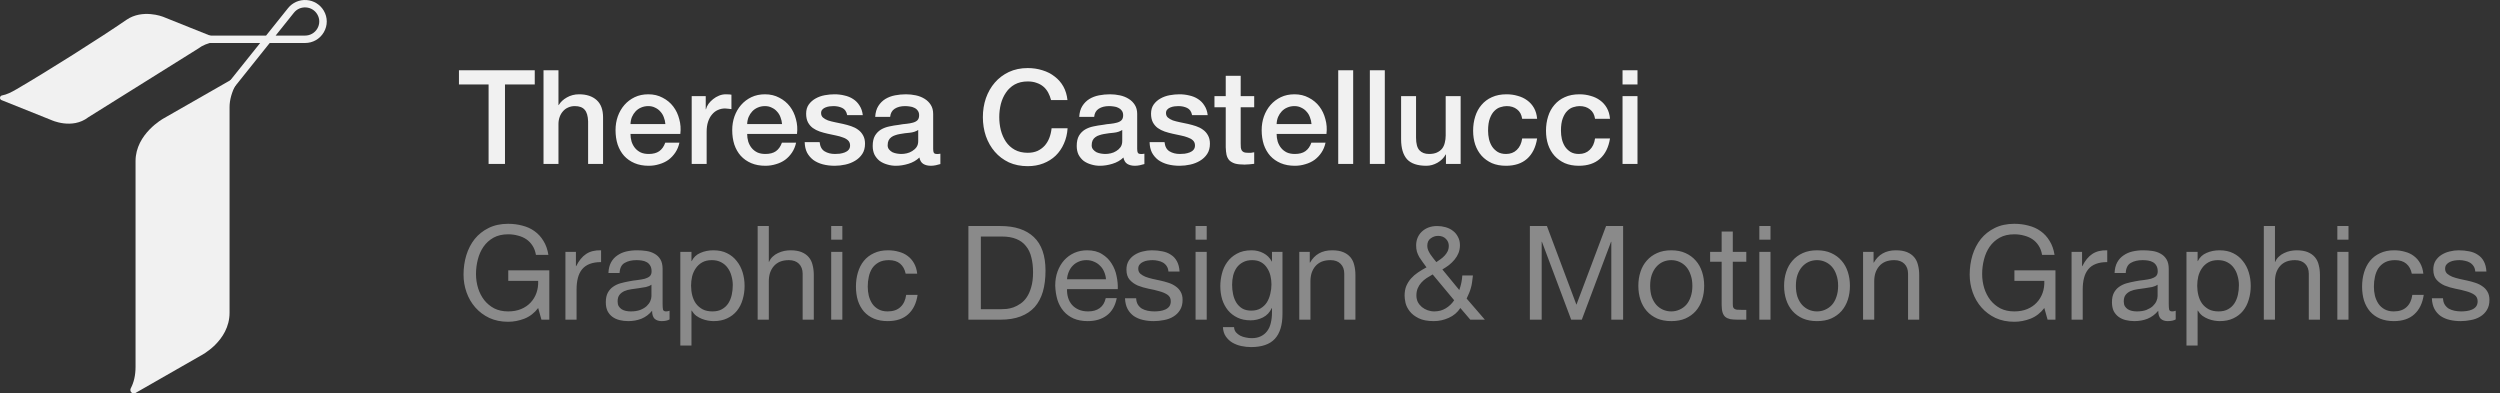 <svg width="305" height="48" viewBox="0 0 305 48" fill="none" xmlns="http://www.w3.org/2000/svg">
<rect x="0" y="0" width="305" height="48" fill="#333333" stroke="none"/>
<path d="M15.955 47.37C15.756 47.75 16.164 48.155 16.537 47.94V47.938L24.471 43.398C24.471 43.398 28.006 41.644 28.006 38.15V13.057C28.006 12.195 28.286 11.199 28.775 10.309C28.982 9.933 28.57 9.523 28.195 9.738L28.006 9.845V9.843L19.948 14.452C19.948 14.452 16.537 16.322 16.537 19.648V44.741C16.537 45.813 16.328 46.66 15.955 47.369V47.37Z" fill="#F1F1F1"/>
<path d="M0.257 11.64C-0.046 11.695 -0.097 12.1 0.189 12.214H0.19L6.247 14.641C6.247 14.641 8.793 15.84 10.775 14.306L24.2 5.914C24.689 5.535 25.377 5.255 26.096 5.136C26.401 5.086 26.453 4.677 26.166 4.562L26.021 4.505H26.023L19.873 2.039C19.873 2.039 17.393 1.066 15.428 2.418C12.169 4.662 5.729 8.722 2.041 10.872C1.376 11.26 0.823 11.536 0.257 11.64Z" fill="#F1F1F1"/>
<path d="M21.924 18.974L21.21 18.412L31.74 5.245H22.98V4.341H32.462L35.139 0.994C35.683 0.313 36.53 -0.056 37.405 0.007C38.279 0.069 39.063 0.555 39.503 1.307C39.984 2.129 39.985 3.109 39.507 3.932C39.029 4.755 38.171 5.246 37.214 5.246H32.903L21.924 18.975V18.974ZM33.627 4.341H37.214C37.841 4.341 38.403 4.019 38.717 3.481C39.03 2.941 39.03 2.299 38.714 1.76C38.422 1.261 37.921 0.95 37.339 0.908C36.759 0.867 36.217 1.102 35.855 1.555L33.627 4.341Z" fill="#F1F1F1"/>
<path d="M55.992 8.576H65.24V10.304H61.608V20H59.608V10.304H55.992V8.576ZM66.309 8.576H68.133V12.816H68.165C68.389 12.443 68.719 12.133 69.157 11.888C69.605 11.632 70.101 11.504 70.645 11.504C71.551 11.504 72.266 11.739 72.789 12.208C73.311 12.677 73.573 13.381 73.573 14.32V20H71.749V14.8C71.727 14.149 71.589 13.68 71.333 13.392C71.077 13.093 70.677 12.944 70.133 12.944C69.823 12.944 69.546 13.003 69.301 13.12C69.055 13.227 68.847 13.381 68.677 13.584C68.506 13.776 68.373 14.005 68.277 14.272C68.181 14.539 68.133 14.821 68.133 15.12V20H66.309V8.576ZM81.176 15.136C81.155 14.848 81.091 14.571 80.984 14.304C80.888 14.037 80.749 13.808 80.568 13.616C80.397 13.413 80.184 13.253 79.928 13.136C79.683 13.008 79.406 12.944 79.096 12.944C78.776 12.944 78.483 13.003 78.216 13.12C77.96 13.227 77.736 13.381 77.544 13.584C77.363 13.776 77.213 14.005 77.096 14.272C76.99 14.539 76.931 14.827 76.92 15.136H81.176ZM76.92 16.336C76.92 16.656 76.963 16.965 77.048 17.264C77.144 17.563 77.283 17.824 77.464 18.048C77.645 18.272 77.875 18.453 78.152 18.592C78.43 18.72 78.76 18.784 79.144 18.784C79.677 18.784 80.104 18.672 80.424 18.448C80.755 18.213 81 17.867 81.16 17.408H82.888C82.792 17.856 82.627 18.256 82.392 18.608C82.157 18.96 81.875 19.259 81.544 19.504C81.213 19.739 80.84 19.915 80.424 20.032C80.019 20.16 79.592 20.224 79.144 20.224C78.493 20.224 77.918 20.117 77.416 19.904C76.915 19.691 76.488 19.392 76.136 19.008C75.795 18.624 75.534 18.165 75.352 17.632C75.181 17.099 75.096 16.512 75.096 15.872C75.096 15.285 75.187 14.731 75.368 14.208C75.56 13.675 75.827 13.211 76.168 12.816C76.52 12.411 76.942 12.091 77.432 11.856C77.923 11.621 78.478 11.504 79.096 11.504C79.747 11.504 80.328 11.643 80.84 11.92C81.363 12.187 81.795 12.544 82.136 12.992C82.478 13.44 82.723 13.957 82.872 14.544C83.032 15.12 83.075 15.717 83 16.336H76.92ZM84.387 11.728H86.099V13.328H86.131C86.184 13.104 86.285 12.885 86.435 12.672C86.595 12.459 86.781 12.267 86.995 12.096C87.219 11.915 87.464 11.771 87.731 11.664C87.997 11.557 88.269 11.504 88.547 11.504C88.76 11.504 88.904 11.509 88.979 11.52C89.064 11.531 89.149 11.541 89.235 11.552V13.312C89.107 13.291 88.973 13.275 88.835 13.264C88.707 13.243 88.579 13.232 88.451 13.232C88.141 13.232 87.848 13.296 87.571 13.424C87.304 13.541 87.069 13.723 86.867 13.968C86.664 14.203 86.504 14.496 86.387 14.848C86.269 15.2 86.211 15.605 86.211 16.064V20H84.387V11.728ZM95.41 15.136C95.389 14.848 95.325 14.571 95.219 14.304C95.123 14.037 94.984 13.808 94.802 13.616C94.632 13.413 94.418 13.253 94.162 13.136C93.917 13.008 93.64 12.944 93.331 12.944C93.01 12.944 92.717 13.003 92.451 13.12C92.195 13.227 91.971 13.381 91.778 13.584C91.597 13.776 91.448 14.005 91.331 14.272C91.224 14.539 91.165 14.827 91.154 15.136H95.41ZM91.154 16.336C91.154 16.656 91.197 16.965 91.282 17.264C91.379 17.563 91.517 17.824 91.698 18.048C91.88 18.272 92.109 18.453 92.386 18.592C92.664 18.72 92.995 18.784 93.379 18.784C93.912 18.784 94.338 18.672 94.659 18.448C94.989 18.213 95.234 17.867 95.394 17.408H97.123C97.026 17.856 96.861 18.256 96.626 18.608C96.392 18.96 96.109 19.259 95.778 19.504C95.448 19.739 95.075 19.915 94.659 20.032C94.253 20.16 93.826 20.224 93.379 20.224C92.728 20.224 92.152 20.117 91.65 19.904C91.149 19.691 90.722 19.392 90.371 19.008C90.029 18.624 89.768 18.165 89.587 17.632C89.416 17.099 89.331 16.512 89.331 15.872C89.331 15.285 89.421 14.731 89.603 14.208C89.794 13.675 90.061 13.211 90.403 12.816C90.754 12.411 91.176 12.091 91.666 11.856C92.157 11.621 92.712 11.504 93.331 11.504C93.981 11.504 94.562 11.643 95.075 11.92C95.597 12.187 96.029 12.544 96.371 12.992C96.712 13.44 96.957 13.957 97.106 14.544C97.266 15.12 97.309 15.717 97.234 16.336H91.154ZM99.997 17.344C100.05 17.877 100.253 18.251 100.605 18.464C100.957 18.677 101.378 18.784 101.869 18.784C102.04 18.784 102.232 18.773 102.445 18.752C102.669 18.72 102.877 18.667 103.069 18.592C103.261 18.517 103.416 18.411 103.533 18.272C103.661 18.123 103.72 17.931 103.709 17.696C103.698 17.461 103.613 17.269 103.453 17.12C103.293 16.971 103.085 16.853 102.829 16.768C102.584 16.672 102.301 16.592 101.981 16.528C101.661 16.464 101.336 16.395 101.005 16.32C100.664 16.245 100.333 16.155 100.013 16.048C99.704 15.941 99.421 15.797 99.165 15.616C98.92 15.435 98.722 15.205 98.573 14.928C98.424 14.64 98.349 14.288 98.349 13.872C98.349 13.424 98.456 13.051 98.669 12.752C98.893 12.443 99.171 12.197 99.501 12.016C99.843 11.824 100.216 11.691 100.621 11.616C101.037 11.541 101.432 11.504 101.805 11.504C102.232 11.504 102.637 11.552 103.021 11.648C103.416 11.733 103.768 11.877 104.077 12.08C104.397 12.283 104.658 12.549 104.861 12.88C105.074 13.2 105.208 13.589 105.261 14.048H103.357C103.272 13.611 103.069 13.317 102.749 13.168C102.44 13.019 102.082 12.944 101.677 12.944C101.549 12.944 101.394 12.955 101.213 12.976C101.042 12.997 100.877 13.04 100.717 13.104C100.568 13.157 100.44 13.243 100.333 13.36C100.226 13.467 100.173 13.611 100.173 13.792C100.173 14.016 100.248 14.197 100.397 14.336C100.557 14.475 100.76 14.592 101.005 14.688C101.261 14.773 101.549 14.848 101.869 14.912C102.189 14.976 102.52 15.045 102.861 15.12C103.192 15.195 103.517 15.285 103.837 15.392C104.157 15.499 104.44 15.643 104.685 15.824C104.941 16.005 105.144 16.235 105.293 16.512C105.453 16.789 105.533 17.131 105.533 17.536C105.533 18.027 105.421 18.443 105.197 18.784C104.973 19.125 104.68 19.403 104.317 19.616C103.965 19.829 103.57 19.984 103.133 20.08C102.696 20.176 102.264 20.224 101.837 20.224C101.314 20.224 100.829 20.165 100.381 20.048C99.944 19.931 99.56 19.755 99.229 19.52C98.909 19.275 98.653 18.976 98.461 18.624C98.28 18.261 98.184 17.835 98.173 17.344H99.997ZM113.846 18.16C113.846 18.384 113.873 18.544 113.926 18.64C113.99 18.736 114.107 18.784 114.278 18.784C114.331 18.784 114.395 18.784 114.47 18.784C114.545 18.784 114.63 18.773 114.726 18.752V20.016C114.662 20.037 114.577 20.059 114.47 20.08C114.374 20.112 114.273 20.139 114.166 20.16C114.059 20.181 113.953 20.197 113.846 20.208C113.739 20.219 113.649 20.224 113.574 20.224C113.201 20.224 112.891 20.149 112.646 20C112.401 19.851 112.241 19.589 112.166 19.216C111.803 19.568 111.355 19.824 110.822 19.984C110.299 20.144 109.793 20.224 109.302 20.224C108.929 20.224 108.571 20.171 108.23 20.064C107.889 19.968 107.585 19.824 107.318 19.632C107.062 19.429 106.854 19.179 106.694 18.88C106.545 18.571 106.47 18.213 106.47 17.808C106.47 17.296 106.561 16.88 106.742 16.56C106.934 16.24 107.179 15.989 107.478 15.808C107.787 15.627 108.129 15.499 108.502 15.424C108.886 15.339 109.27 15.275 109.654 15.232C109.985 15.168 110.299 15.125 110.598 15.104C110.897 15.072 111.158 15.024 111.382 14.96C111.617 14.896 111.798 14.8 111.926 14.672C112.065 14.533 112.134 14.331 112.134 14.064C112.134 13.829 112.075 13.637 111.958 13.488C111.851 13.339 111.713 13.227 111.542 13.152C111.382 13.067 111.201 13.013 110.998 12.992C110.795 12.96 110.603 12.944 110.422 12.944C109.91 12.944 109.489 13.051 109.158 13.264C108.827 13.477 108.641 13.808 108.598 14.256H106.774C106.806 13.723 106.934 13.28 107.158 12.928C107.382 12.576 107.665 12.293 108.006 12.08C108.358 11.867 108.753 11.717 109.19 11.632C109.627 11.547 110.075 11.504 110.534 11.504C110.939 11.504 111.339 11.547 111.734 11.632C112.129 11.717 112.481 11.856 112.79 12.048C113.11 12.24 113.366 12.491 113.558 12.8C113.75 13.099 113.846 13.467 113.846 13.904V18.16ZM112.022 15.856C111.745 16.037 111.403 16.149 110.998 16.192C110.593 16.224 110.187 16.277 109.782 16.352C109.59 16.384 109.403 16.432 109.222 16.496C109.041 16.549 108.881 16.629 108.742 16.736C108.603 16.832 108.491 16.965 108.406 17.136C108.331 17.296 108.294 17.493 108.294 17.728C108.294 17.931 108.353 18.101 108.47 18.24C108.587 18.379 108.726 18.491 108.886 18.576C109.057 18.651 109.238 18.704 109.43 18.736C109.633 18.768 109.814 18.784 109.974 18.784C110.177 18.784 110.395 18.757 110.63 18.704C110.865 18.651 111.083 18.56 111.286 18.432C111.499 18.304 111.675 18.144 111.814 17.952C111.953 17.749 112.022 17.504 112.022 17.216V15.856ZM128.23 12.208C128.144 11.877 128.027 11.573 127.878 11.296C127.728 11.019 127.536 10.779 127.302 10.576C127.067 10.373 126.79 10.219 126.47 10.112C126.16 9.995 125.798 9.936 125.382 9.936C124.774 9.936 124.246 10.059 123.798 10.304C123.36 10.549 123.003 10.88 122.726 11.296C122.448 11.701 122.24 12.165 122.102 12.688C121.974 13.211 121.91 13.744 121.91 14.288C121.91 14.832 121.974 15.365 122.102 15.888C122.24 16.411 122.448 16.88 122.726 17.296C123.003 17.701 123.36 18.027 123.798 18.272C124.246 18.517 124.774 18.64 125.382 18.64C125.83 18.64 126.224 18.565 126.566 18.416C126.907 18.256 127.2 18.043 127.446 17.776C127.691 17.499 127.883 17.179 128.022 16.816C128.16 16.453 128.251 16.064 128.294 15.648H130.246C130.203 16.331 130.054 16.955 129.798 17.52C129.552 18.085 129.216 18.576 128.79 18.992C128.363 19.397 127.862 19.712 127.286 19.936C126.71 20.16 126.075 20.272 125.382 20.272C124.528 20.272 123.76 20.117 123.078 19.808C122.406 19.488 121.835 19.056 121.366 18.512C120.896 17.968 120.534 17.333 120.278 16.608C120.032 15.883 119.91 15.109 119.91 14.288C119.91 13.477 120.032 12.709 120.278 11.984C120.534 11.259 120.896 10.624 121.366 10.08C121.835 9.536 122.406 9.104 123.078 8.784C123.76 8.464 124.528 8.304 125.382 8.304C126.022 8.304 126.624 8.395 127.19 8.576C127.755 8.747 128.251 9.003 128.678 9.344C129.115 9.675 129.467 10.08 129.734 10.56C130 11.04 130.166 11.589 130.23 12.208H128.23ZM138.737 18.16C138.737 18.384 138.763 18.544 138.817 18.64C138.881 18.736 138.998 18.784 139.169 18.784C139.222 18.784 139.286 18.784 139.361 18.784C139.435 18.784 139.521 18.773 139.617 18.752V20.016C139.553 20.037 139.467 20.059 139.361 20.08C139.265 20.112 139.163 20.139 139.057 20.16C138.95 20.181 138.843 20.197 138.737 20.208C138.63 20.219 138.539 20.224 138.465 20.224C138.091 20.224 137.782 20.149 137.537 20C137.291 19.851 137.131 19.589 137.057 19.216C136.694 19.568 136.246 19.824 135.713 19.984C135.19 20.144 134.683 20.224 134.193 20.224C133.819 20.224 133.462 20.171 133.121 20.064C132.779 19.968 132.475 19.824 132.209 19.632C131.953 19.429 131.745 19.179 131.585 18.88C131.435 18.571 131.361 18.213 131.361 17.808C131.361 17.296 131.451 16.88 131.633 16.56C131.825 16.24 132.07 15.989 132.369 15.808C132.678 15.627 133.019 15.499 133.393 15.424C133.777 15.339 134.161 15.275 134.545 15.232C134.875 15.168 135.19 15.125 135.489 15.104C135.787 15.072 136.049 15.024 136.273 14.96C136.507 14.896 136.689 14.8 136.817 14.672C136.955 14.533 137.025 14.331 137.025 14.064C137.025 13.829 136.966 13.637 136.849 13.488C136.742 13.339 136.603 13.227 136.433 13.152C136.273 13.067 136.091 13.013 135.889 12.992C135.686 12.96 135.494 12.944 135.313 12.944C134.801 12.944 134.379 13.051 134.049 13.264C133.718 13.477 133.531 13.808 133.489 14.256H131.665C131.697 13.723 131.825 13.28 132.049 12.928C132.273 12.576 132.555 12.293 132.897 12.08C133.249 11.867 133.643 11.717 134.081 11.632C134.518 11.547 134.966 11.504 135.425 11.504C135.83 11.504 136.23 11.547 136.625 11.632C137.019 11.717 137.371 11.856 137.681 12.048C138.001 12.24 138.257 12.491 138.449 12.8C138.641 13.099 138.737 13.467 138.737 13.904V18.16ZM136.913 15.856C136.635 16.037 136.294 16.149 135.889 16.192C135.483 16.224 135.078 16.277 134.673 16.352C134.481 16.384 134.294 16.432 134.113 16.496C133.931 16.549 133.771 16.629 133.633 16.736C133.494 16.832 133.382 16.965 133.297 17.136C133.222 17.296 133.185 17.493 133.185 17.728C133.185 17.931 133.243 18.101 133.361 18.24C133.478 18.379 133.617 18.491 133.777 18.576C133.947 18.651 134.129 18.704 134.321 18.736C134.523 18.768 134.705 18.784 134.865 18.784C135.067 18.784 135.286 18.757 135.521 18.704C135.755 18.651 135.974 18.56 136.177 18.432C136.39 18.304 136.566 18.144 136.705 17.952C136.843 17.749 136.913 17.504 136.913 17.216V15.856ZM142.075 17.344C142.129 17.877 142.331 18.251 142.683 18.464C143.035 18.677 143.457 18.784 143.947 18.784C144.118 18.784 144.31 18.773 144.523 18.752C144.747 18.72 144.955 18.667 145.147 18.592C145.339 18.517 145.494 18.411 145.611 18.272C145.739 18.123 145.798 17.931 145.787 17.696C145.777 17.461 145.691 17.269 145.531 17.12C145.371 16.971 145.163 16.853 144.907 16.768C144.662 16.672 144.379 16.592 144.059 16.528C143.739 16.464 143.414 16.395 143.083 16.32C142.742 16.245 142.411 16.155 142.091 16.048C141.782 15.941 141.499 15.797 141.243 15.616C140.998 15.435 140.801 15.205 140.651 14.928C140.502 14.64 140.427 14.288 140.427 13.872C140.427 13.424 140.534 13.051 140.747 12.752C140.971 12.443 141.249 12.197 141.579 12.016C141.921 11.824 142.294 11.691 142.699 11.616C143.115 11.541 143.51 11.504 143.883 11.504C144.31 11.504 144.715 11.552 145.099 11.648C145.494 11.733 145.846 11.877 146.155 12.08C146.475 12.283 146.737 12.549 146.939 12.88C147.153 13.2 147.286 13.589 147.339 14.048H145.435C145.35 13.611 145.147 13.317 144.827 13.168C144.518 13.019 144.161 12.944 143.755 12.944C143.627 12.944 143.473 12.955 143.291 12.976C143.121 12.997 142.955 13.04 142.795 13.104C142.646 13.157 142.518 13.243 142.411 13.36C142.305 13.467 142.251 13.611 142.251 13.792C142.251 14.016 142.326 14.197 142.475 14.336C142.635 14.475 142.838 14.592 143.083 14.688C143.339 14.773 143.627 14.848 143.947 14.912C144.267 14.976 144.598 15.045 144.939 15.12C145.27 15.195 145.595 15.285 145.915 15.392C146.235 15.499 146.518 15.643 146.763 15.824C147.019 16.005 147.222 16.235 147.371 16.512C147.531 16.789 147.611 17.131 147.611 17.536C147.611 18.027 147.499 18.443 147.275 18.784C147.051 19.125 146.758 19.403 146.395 19.616C146.043 19.829 145.649 19.984 145.211 20.08C144.774 20.176 144.342 20.224 143.915 20.224C143.393 20.224 142.907 20.165 142.459 20.048C142.022 19.931 141.638 19.755 141.307 19.52C140.987 19.275 140.731 18.976 140.539 18.624C140.358 18.261 140.262 17.835 140.251 17.344H142.075ZM148.164 11.728H149.54V9.248H151.364V11.728H153.012V13.088H151.364V17.504C151.364 17.696 151.369 17.861 151.38 18C151.401 18.139 151.439 18.256 151.492 18.352C151.556 18.448 151.647 18.523 151.764 18.576C151.881 18.619 152.041 18.64 152.244 18.64C152.372 18.64 152.5 18.64 152.628 18.64C152.756 18.629 152.884 18.608 153.012 18.576V19.984C152.809 20.005 152.612 20.027 152.42 20.048C152.228 20.069 152.031 20.08 151.828 20.08C151.348 20.08 150.959 20.037 150.66 19.952C150.372 19.856 150.143 19.723 149.972 19.552C149.812 19.371 149.7 19.147 149.636 18.88C149.583 18.613 149.551 18.309 149.54 17.968V13.088H148.164V11.728ZM160.004 15.136C159.983 14.848 159.919 14.571 159.812 14.304C159.716 14.037 159.578 13.808 159.396 13.616C159.226 13.413 159.012 13.253 158.756 13.136C158.511 13.008 158.234 12.944 157.924 12.944C157.604 12.944 157.311 13.003 157.044 13.12C156.788 13.227 156.564 13.381 156.372 13.584C156.191 13.776 156.042 14.005 155.924 14.272C155.818 14.539 155.759 14.827 155.748 15.136H160.004ZM155.748 16.336C155.748 16.656 155.791 16.965 155.876 17.264C155.972 17.563 156.111 17.824 156.292 18.048C156.474 18.272 156.703 18.453 156.98 18.592C157.258 18.72 157.588 18.784 157.972 18.784C158.506 18.784 158.932 18.672 159.252 18.448C159.583 18.213 159.828 17.867 159.988 17.408H161.716C161.62 17.856 161.455 18.256 161.22 18.608C160.986 18.96 160.703 19.259 160.372 19.504C160.042 19.739 159.668 19.915 159.252 20.032C158.847 20.16 158.42 20.224 157.972 20.224C157.322 20.224 156.746 20.117 156.244 19.904C155.743 19.691 155.316 19.392 154.964 19.008C154.623 18.624 154.362 18.165 154.18 17.632C154.01 17.099 153.924 16.512 153.924 15.872C153.924 15.285 154.015 14.731 154.196 14.208C154.388 13.675 154.655 13.211 154.996 12.816C155.348 12.411 155.77 12.091 156.26 11.856C156.751 11.621 157.306 11.504 157.924 11.504C158.575 11.504 159.156 11.643 159.668 11.92C160.191 12.187 160.623 12.544 160.964 12.992C161.306 13.44 161.551 13.957 161.7 14.544C161.86 15.12 161.903 15.717 161.828 16.336H155.748ZM163.263 8.576H165.087V20H163.263V8.576ZM167.122 8.576H168.946V20H167.122V8.576ZM178.198 20H176.406V18.848H176.374C176.15 19.264 175.814 19.6 175.366 19.856C174.928 20.101 174.48 20.224 174.022 20.224C172.934 20.224 172.144 19.957 171.654 19.424C171.174 18.88 170.934 18.064 170.934 16.976V11.728H172.758V16.8C172.758 17.525 172.896 18.037 173.174 18.336C173.451 18.635 173.84 18.784 174.342 18.784C174.726 18.784 175.046 18.725 175.302 18.608C175.558 18.491 175.766 18.336 175.926 18.144C176.086 17.941 176.198 17.701 176.262 17.424C176.336 17.147 176.374 16.848 176.374 16.528V11.728H178.198V20ZM185.705 14.496C185.63 13.984 185.422 13.6 185.081 13.344C184.75 13.077 184.329 12.944 183.817 12.944C183.582 12.944 183.332 12.987 183.065 13.072C182.798 13.147 182.553 13.296 182.329 13.52C182.105 13.733 181.918 14.037 181.769 14.432C181.62 14.816 181.545 15.323 181.545 15.952C181.545 16.293 181.582 16.635 181.657 16.976C181.742 17.317 181.87 17.621 182.041 17.888C182.222 18.155 182.452 18.373 182.729 18.544C183.006 18.704 183.342 18.784 183.737 18.784C184.27 18.784 184.708 18.619 185.049 18.288C185.401 17.957 185.62 17.493 185.705 16.896H187.529C187.358 17.973 186.948 18.8 186.297 19.376C185.657 19.941 184.804 20.224 183.737 20.224C183.086 20.224 182.51 20.117 182.009 19.904C181.518 19.68 181.102 19.381 180.761 19.008C180.42 18.624 180.158 18.171 179.977 17.648C179.806 17.125 179.721 16.56 179.721 15.952C179.721 15.333 179.806 14.752 179.977 14.208C180.148 13.664 180.404 13.195 180.745 12.8C181.086 12.395 181.508 12.08 182.009 11.856C182.521 11.621 183.118 11.504 183.801 11.504C184.281 11.504 184.734 11.568 185.161 11.696C185.598 11.813 185.982 11.995 186.313 12.24C186.654 12.485 186.932 12.795 187.145 13.168C187.358 13.541 187.486 13.984 187.529 14.496H185.705ZM194.596 14.496C194.521 13.984 194.313 13.6 193.972 13.344C193.641 13.077 193.22 12.944 192.708 12.944C192.473 12.944 192.222 12.987 191.956 13.072C191.689 13.147 191.444 13.296 191.22 13.52C190.996 13.733 190.809 14.037 190.66 14.432C190.51 14.816 190.436 15.323 190.436 15.952C190.436 16.293 190.473 16.635 190.548 16.976C190.633 17.317 190.761 17.621 190.932 17.888C191.113 18.155 191.342 18.373 191.62 18.544C191.897 18.704 192.233 18.784 192.628 18.784C193.161 18.784 193.598 18.619 193.94 18.288C194.292 17.957 194.51 17.493 194.596 16.896H196.42C196.249 17.973 195.838 18.8 195.188 19.376C194.548 19.941 193.694 20.224 192.628 20.224C191.977 20.224 191.401 20.117 190.9 19.904C190.409 19.68 189.993 19.381 189.652 19.008C189.31 18.624 189.049 18.171 188.868 17.648C188.697 17.125 188.612 16.56 188.612 15.952C188.612 15.333 188.697 14.752 188.868 14.208C189.038 13.664 189.294 13.195 189.636 12.8C189.977 12.395 190.398 12.08 190.9 11.856C191.412 11.621 192.009 11.504 192.692 11.504C193.172 11.504 193.625 11.568 194.052 11.696C194.489 11.813 194.873 11.995 195.204 12.24C195.545 12.485 195.822 12.795 196.036 13.168C196.249 13.541 196.377 13.984 196.42 14.496H194.596ZM197.95 8.576H199.774V10.304H197.95V8.576ZM197.95 11.728H199.774V20H197.95V11.728Z" fill="#F1F1F1"/>
<path d="M65.656 37.576C65.208 38.173 64.654 38.605 63.992 38.872C63.331 39.128 62.664 39.256 61.992 39.256C61.139 39.256 60.376 39.101 59.704 38.792C59.032 38.472 58.462 38.045 57.992 37.512C57.523 36.979 57.166 36.365 56.92 35.672C56.675 34.979 56.552 34.259 56.552 33.512C56.552 32.68 56.664 31.891 56.888 31.144C57.123 30.387 57.464 29.725 57.912 29.16C58.371 28.595 58.936 28.147 59.608 27.816C60.291 27.475 61.086 27.304 61.992 27.304C62.611 27.304 63.192 27.379 63.736 27.528C64.291 27.667 64.782 27.891 65.208 28.2C65.646 28.509 66.008 28.904 66.296 29.384C66.595 29.853 66.798 30.424 66.904 31.096H65.384C65.31 30.659 65.171 30.285 64.968 29.976C64.766 29.656 64.515 29.395 64.216 29.192C63.918 28.989 63.576 28.84 63.192 28.744C62.819 28.637 62.419 28.584 61.992 28.584C61.299 28.584 60.702 28.723 60.2 29C59.71 29.277 59.304 29.645 58.984 30.104C58.675 30.552 58.446 31.069 58.296 31.656C58.147 32.232 58.072 32.824 58.072 33.432C58.072 34.029 58.158 34.605 58.328 35.16C58.499 35.704 58.75 36.189 59.08 36.616C59.411 37.032 59.816 37.368 60.296 37.624C60.787 37.869 61.352 37.992 61.992 37.992C62.59 37.992 63.118 37.896 63.576 37.704C64.035 37.512 64.419 37.251 64.728 36.92C65.048 36.579 65.288 36.184 65.448 35.736C65.608 35.277 65.678 34.787 65.656 34.264H62.008V32.984H67.016V39H66.056L65.656 37.576ZM68.981 30.728H70.261V32.472H70.293C70.624 31.8 71.029 31.304 71.509 30.984C71.989 30.664 72.597 30.515 73.333 30.536V31.976C72.789 31.976 72.325 32.051 71.941 32.2C71.557 32.349 71.248 32.568 71.013 32.856C70.778 33.144 70.608 33.496 70.501 33.912C70.394 34.317 70.341 34.787 70.341 35.32V39H68.981V30.728ZM81.685 38.968C81.45 39.107 81.125 39.176 80.709 39.176C80.357 39.176 80.074 39.08 79.861 38.888C79.658 38.685 79.557 38.36 79.557 37.912C79.184 38.36 78.746 38.685 78.245 38.888C77.754 39.08 77.221 39.176 76.645 39.176C76.272 39.176 75.914 39.133 75.573 39.048C75.242 38.963 74.954 38.829 74.709 38.648C74.464 38.467 74.266 38.232 74.117 37.944C73.978 37.645 73.909 37.288 73.909 36.872C73.909 36.403 73.989 36.019 74.149 35.72C74.309 35.421 74.517 35.181 74.773 35C75.04 34.808 75.338 34.664 75.669 34.568C76.01 34.472 76.357 34.392 76.709 34.328C77.082 34.253 77.434 34.2 77.765 34.168C78.106 34.125 78.405 34.072 78.661 34.008C78.917 33.933 79.12 33.832 79.269 33.704C79.418 33.565 79.493 33.368 79.493 33.112C79.493 32.813 79.434 32.573 79.317 32.392C79.21 32.211 79.066 32.072 78.885 31.976C78.714 31.88 78.517 31.816 78.293 31.784C78.08 31.752 77.866 31.736 77.653 31.736C77.077 31.736 76.597 31.848 76.213 32.072C75.829 32.285 75.621 32.696 75.589 33.304H74.229C74.25 32.792 74.357 32.36 74.549 32.008C74.741 31.656 74.997 31.373 75.317 31.16C75.637 30.936 76 30.776 76.405 30.68C76.821 30.584 77.264 30.536 77.733 30.536C78.106 30.536 78.474 30.563 78.837 30.616C79.21 30.669 79.546 30.781 79.845 30.952C80.144 31.112 80.384 31.341 80.565 31.64C80.746 31.939 80.837 32.328 80.837 32.808V37.064C80.837 37.384 80.853 37.619 80.885 37.768C80.928 37.917 81.056 37.992 81.269 37.992C81.386 37.992 81.525 37.965 81.685 37.912V38.968ZM79.477 34.728C79.306 34.856 79.082 34.952 78.805 35.016C78.528 35.069 78.234 35.117 77.925 35.16C77.626 35.192 77.322 35.235 77.013 35.288C76.704 35.331 76.426 35.405 76.181 35.512C75.936 35.619 75.733 35.773 75.573 35.976C75.424 36.168 75.349 36.435 75.349 36.776C75.349 37 75.392 37.192 75.477 37.352C75.573 37.501 75.69 37.624 75.829 37.72C75.978 37.816 76.149 37.885 76.341 37.928C76.533 37.971 76.736 37.992 76.949 37.992C77.397 37.992 77.781 37.933 78.101 37.816C78.421 37.688 78.682 37.533 78.885 37.352C79.088 37.16 79.237 36.957 79.333 36.744C79.429 36.52 79.477 36.312 79.477 36.12V34.728ZM82.999 30.728H84.359V31.848H84.391C84.615 31.389 84.967 31.059 85.447 30.856C85.927 30.643 86.455 30.536 87.031 30.536C87.671 30.536 88.225 30.653 88.695 30.888C89.175 31.123 89.569 31.443 89.879 31.848C90.199 32.243 90.439 32.701 90.599 33.224C90.759 33.747 90.839 34.301 90.839 34.888C90.839 35.475 90.759 36.029 90.599 36.552C90.449 37.075 90.215 37.533 89.895 37.928C89.585 38.312 89.191 38.616 88.711 38.84C88.241 39.064 87.692 39.176 87.063 39.176C86.86 39.176 86.631 39.155 86.375 39.112C86.129 39.069 85.884 39 85.639 38.904C85.393 38.808 85.159 38.68 84.935 38.52C84.721 38.349 84.54 38.141 84.391 37.896H84.359V42.152H82.999V30.728ZM89.399 34.792C89.399 34.408 89.345 34.035 89.239 33.672C89.143 33.299 88.988 32.968 88.775 32.68C88.572 32.392 88.305 32.163 87.975 31.992C87.655 31.821 87.276 31.736 86.839 31.736C86.38 31.736 85.991 31.827 85.671 32.008C85.351 32.189 85.089 32.429 84.887 32.728C84.684 33.016 84.535 33.347 84.439 33.72C84.353 34.093 84.311 34.472 84.311 34.856C84.311 35.261 84.359 35.656 84.455 36.04C84.551 36.413 84.7 36.744 84.903 37.032C85.116 37.32 85.388 37.555 85.719 37.736C86.049 37.907 86.449 37.992 86.919 37.992C87.388 37.992 87.777 37.901 88.087 37.72C88.407 37.539 88.663 37.299 88.855 37C89.047 36.701 89.185 36.36 89.271 35.976C89.356 35.592 89.399 35.197 89.399 34.792ZM92.435 27.576H93.795V31.944H93.827C93.934 31.688 94.083 31.475 94.275 31.304C94.467 31.123 94.68 30.979 94.915 30.872C95.16 30.755 95.411 30.669 95.667 30.616C95.934 30.563 96.19 30.536 96.435 30.536C96.979 30.536 97.433 30.611 97.795 30.76C98.158 30.909 98.451 31.117 98.675 31.384C98.899 31.651 99.054 31.971 99.139 32.344C99.235 32.707 99.283 33.112 99.283 33.56V39H97.923V33.4C97.923 32.888 97.774 32.483 97.475 32.184C97.177 31.885 96.766 31.736 96.243 31.736C95.827 31.736 95.465 31.8 95.155 31.928C94.856 32.056 94.606 32.237 94.403 32.472C94.201 32.707 94.046 32.984 93.939 33.304C93.843 33.613 93.795 33.955 93.795 34.328V39H92.435V27.576ZM102.766 29.24H101.406V27.576H102.766V29.24ZM101.406 30.728H102.766V39H101.406V30.728ZM110.489 33.384C110.382 32.861 110.158 32.456 109.817 32.168C109.475 31.88 109.017 31.736 108.441 31.736C107.95 31.736 107.539 31.827 107.209 32.008C106.878 32.189 106.611 32.429 106.409 32.728C106.217 33.027 106.078 33.373 105.993 33.768C105.907 34.152 105.865 34.552 105.865 34.968C105.865 35.352 105.907 35.725 105.993 36.088C106.089 36.451 106.233 36.776 106.425 37.064C106.617 37.341 106.867 37.565 107.177 37.736C107.486 37.907 107.854 37.992 108.281 37.992C108.953 37.992 109.475 37.816 109.849 37.464C110.233 37.112 110.467 36.616 110.553 35.976H111.945C111.795 37 111.411 37.789 110.793 38.344C110.185 38.899 109.353 39.176 108.297 39.176C107.667 39.176 107.107 39.075 106.617 38.872C106.137 38.669 105.731 38.381 105.401 38.008C105.081 37.635 104.835 37.192 104.665 36.68C104.505 36.157 104.425 35.587 104.425 34.968C104.425 34.349 104.505 33.773 104.665 33.24C104.825 32.696 105.065 32.227 105.385 31.832C105.715 31.427 106.126 31.112 106.617 30.888C107.107 30.653 107.678 30.536 108.329 30.536C108.798 30.536 109.235 30.595 109.641 30.712C110.057 30.819 110.419 30.989 110.729 31.224C111.049 31.459 111.31 31.757 111.513 32.12C111.715 32.472 111.843 32.893 111.897 33.384H110.489ZM119.664 37.72H122.192C122.362 37.72 122.576 37.709 122.832 37.688C123.088 37.656 123.36 37.592 123.648 37.496C123.936 37.389 124.218 37.24 124.496 37.048C124.784 36.856 125.04 36.595 125.264 36.264C125.488 35.933 125.669 35.523 125.808 35.032C125.957 34.531 126.032 33.928 126.032 33.224C126.032 32.541 125.962 31.933 125.824 31.4C125.696 30.856 125.477 30.397 125.168 30.024C124.869 29.64 124.48 29.352 124 29.16C123.52 28.957 122.928 28.856 122.224 28.856H119.664V37.72ZM118.144 27.576H122.064C123.824 27.576 125.178 28.024 126.128 28.92C127.077 29.816 127.552 31.181 127.552 33.016C127.552 33.976 127.445 34.829 127.232 35.576C127.018 36.312 126.688 36.936 126.24 37.448C125.792 37.949 125.221 38.333 124.528 38.6C123.834 38.867 123.013 39 122.064 39H118.144V27.576ZM134.929 34.072C134.908 33.752 134.833 33.448 134.705 33.16C134.588 32.872 134.422 32.627 134.209 32.424C134.006 32.211 133.761 32.045 133.473 31.928C133.196 31.8 132.886 31.736 132.545 31.736C132.193 31.736 131.873 31.8 131.585 31.928C131.308 32.045 131.068 32.211 130.865 32.424C130.662 32.637 130.502 32.888 130.385 33.176C130.268 33.453 130.198 33.752 130.177 34.072H134.929ZM136.241 36.376C136.06 37.304 135.66 38.003 135.041 38.472C134.422 38.941 133.644 39.176 132.705 39.176C132.044 39.176 131.468 39.069 130.977 38.856C130.497 38.643 130.092 38.344 129.761 37.96C129.43 37.576 129.18 37.117 129.009 36.584C128.849 36.051 128.758 35.469 128.737 34.84C128.737 34.211 128.833 33.635 129.025 33.112C129.217 32.589 129.484 32.136 129.825 31.752C130.177 31.368 130.588 31.069 131.057 30.856C131.537 30.643 132.06 30.536 132.625 30.536C133.361 30.536 133.969 30.691 134.449 31C134.94 31.299 135.329 31.683 135.617 32.152C135.916 32.621 136.118 33.133 136.225 33.688C136.342 34.243 136.39 34.771 136.369 35.272H130.177C130.166 35.635 130.209 35.981 130.305 36.312C130.401 36.632 130.556 36.92 130.769 37.176C130.982 37.421 131.254 37.619 131.585 37.768C131.916 37.917 132.305 37.992 132.753 37.992C133.329 37.992 133.798 37.859 134.161 37.592C134.534 37.325 134.78 36.92 134.897 36.376H136.241ZM138.611 36.392C138.622 36.691 138.691 36.947 138.819 37.16C138.947 37.363 139.112 37.528 139.315 37.656C139.528 37.773 139.763 37.859 140.019 37.912C140.286 37.965 140.558 37.992 140.835 37.992C141.048 37.992 141.272 37.976 141.507 37.944C141.742 37.912 141.955 37.853 142.147 37.768C142.35 37.683 142.515 37.56 142.643 37.4C142.771 37.229 142.835 37.016 142.835 36.76C142.835 36.408 142.702 36.141 142.435 35.96C142.168 35.779 141.832 35.635 141.427 35.528C141.032 35.411 140.6 35.309 140.131 35.224C139.662 35.128 139.224 35 138.819 34.84C138.424 34.669 138.094 34.435 137.827 34.136C137.56 33.837 137.427 33.421 137.427 32.888C137.427 32.472 137.518 32.115 137.699 31.816C137.891 31.517 138.131 31.277 138.419 31.096C138.718 30.904 139.048 30.765 139.411 30.68C139.784 30.584 140.152 30.536 140.515 30.536C140.984 30.536 141.416 30.579 141.811 30.664C142.206 30.739 142.552 30.877 142.851 31.08C143.16 31.272 143.406 31.539 143.587 31.88C143.768 32.211 143.875 32.627 143.907 33.128H142.547C142.526 32.861 142.456 32.643 142.339 32.472C142.222 32.291 142.072 32.147 141.891 32.04C141.71 31.933 141.507 31.859 141.283 31.816C141.07 31.763 140.851 31.736 140.627 31.736C140.424 31.736 140.216 31.752 140.003 31.784C139.8 31.816 139.614 31.875 139.443 31.96C139.272 32.035 139.134 32.141 139.027 32.28C138.92 32.408 138.867 32.579 138.867 32.792C138.867 33.027 138.947 33.224 139.107 33.384C139.278 33.533 139.491 33.661 139.747 33.768C140.003 33.864 140.291 33.949 140.611 34.024C140.931 34.088 141.251 34.157 141.571 34.232C141.912 34.307 142.243 34.397 142.563 34.504C142.894 34.611 143.182 34.755 143.427 34.936C143.683 35.107 143.886 35.325 144.035 35.592C144.195 35.859 144.275 36.189 144.275 36.584C144.275 37.085 144.168 37.501 143.955 37.832C143.752 38.163 143.48 38.429 143.139 38.632C142.808 38.835 142.43 38.973 142.003 39.048C141.587 39.133 141.171 39.176 140.755 39.176C140.296 39.176 139.859 39.128 139.443 39.032C139.027 38.936 138.659 38.781 138.339 38.568C138.019 38.344 137.763 38.056 137.571 37.704C137.379 37.341 137.272 36.904 137.251 36.392H138.611ZM147.219 29.24H145.859V27.576H147.219V29.24ZM145.859 30.728H147.219V39H145.859V30.728ZM156.462 38.296C156.462 39.651 156.152 40.664 155.534 41.336C154.915 42.008 153.944 42.344 152.622 42.344C152.238 42.344 151.843 42.301 151.438 42.216C151.043 42.131 150.68 41.992 150.35 41.8C150.03 41.608 149.763 41.357 149.55 41.048C149.336 40.739 149.219 40.36 149.198 39.912H150.558C150.568 40.157 150.643 40.365 150.782 40.536C150.931 40.707 151.107 40.845 151.31 40.952C151.523 41.059 151.752 41.133 151.998 41.176C152.243 41.229 152.478 41.256 152.702 41.256C153.15 41.256 153.528 41.176 153.838 41.016C154.147 40.867 154.403 40.653 154.606 40.376C154.808 40.109 154.952 39.784 155.038 39.4C155.134 39.016 155.182 38.595 155.182 38.136V37.592H155.15C154.915 38.104 154.558 38.483 154.078 38.728C153.608 38.963 153.107 39.08 152.574 39.08C151.955 39.08 151.416 38.968 150.958 38.744C150.499 38.52 150.115 38.221 149.806 37.848C149.496 37.464 149.262 37.021 149.102 36.52C148.952 36.008 148.878 35.469 148.878 34.904C148.878 34.413 148.942 33.912 149.07 33.4C149.198 32.877 149.411 32.408 149.71 31.992C150.008 31.565 150.403 31.219 150.894 30.952C151.384 30.675 151.987 30.536 152.702 30.536C153.224 30.536 153.704 30.653 154.142 30.888C154.579 31.112 154.92 31.453 155.166 31.912H155.182V30.728H156.462V38.296ZM152.654 37.896C153.102 37.896 153.48 37.805 153.79 37.624C154.11 37.432 154.366 37.187 154.558 36.888C154.75 36.579 154.888 36.232 154.974 35.848C155.07 35.464 155.118 35.08 155.118 34.696C155.118 34.333 155.075 33.976 154.99 33.624C154.904 33.272 154.766 32.957 154.574 32.68C154.392 32.392 154.152 32.163 153.854 31.992C153.555 31.821 153.192 31.736 152.766 31.736C152.328 31.736 151.955 31.821 151.646 31.992C151.336 32.152 151.08 32.371 150.878 32.648C150.686 32.925 150.542 33.245 150.446 33.608C150.36 33.971 150.318 34.349 150.318 34.744C150.318 35.117 150.355 35.491 150.43 35.864C150.504 36.237 150.632 36.579 150.814 36.888C150.995 37.187 151.235 37.432 151.534 37.624C151.832 37.805 152.206 37.896 152.654 37.896ZM158.513 30.728H159.793V32.04H159.825C160.391 31.037 161.287 30.536 162.513 30.536C163.057 30.536 163.511 30.611 163.873 30.76C164.236 30.909 164.529 31.117 164.753 31.384C164.977 31.651 165.132 31.971 165.217 32.344C165.313 32.707 165.361 33.112 165.361 33.56V39H164.001V33.4C164.001 32.888 163.852 32.483 163.553 32.184C163.255 31.885 162.844 31.736 162.321 31.736C161.905 31.736 161.543 31.8 161.233 31.928C160.935 32.056 160.684 32.237 160.481 32.472C160.279 32.707 160.124 32.984 160.017 33.304C159.921 33.613 159.873 33.955 159.873 34.328V39H158.513V30.728ZM175.233 31.976C175.393 31.869 175.564 31.752 175.745 31.624C175.926 31.496 176.092 31.352 176.241 31.192C176.39 31.032 176.513 30.856 176.609 30.664C176.705 30.461 176.753 30.237 176.753 29.992C176.753 29.661 176.636 29.379 176.401 29.144C176.166 28.899 175.846 28.776 175.441 28.776C175.121 28.776 174.822 28.877 174.545 29.08C174.268 29.272 174.129 29.576 174.129 29.992C174.129 30.163 174.161 30.333 174.225 30.504C174.3 30.675 174.39 30.845 174.497 31.016C174.604 31.176 174.721 31.336 174.849 31.496C174.977 31.656 175.105 31.816 175.233 31.976ZM178.161 37.576C177.82 38.109 177.35 38.509 176.753 38.776C176.166 39.043 175.558 39.176 174.929 39.176C174.161 39.176 173.542 39.059 173.073 38.824C172.604 38.589 172.241 38.307 171.985 37.976C171.729 37.645 171.558 37.304 171.473 36.952C171.398 36.6 171.361 36.307 171.361 36.072C171.361 35.624 171.43 35.229 171.569 34.888C171.718 34.547 171.91 34.243 172.145 33.976C172.39 33.699 172.673 33.453 172.993 33.24C173.324 33.016 173.67 32.808 174.033 32.616C173.873 32.392 173.718 32.179 173.569 31.976C173.42 31.773 173.281 31.571 173.153 31.368C173.036 31.155 172.94 30.936 172.865 30.712C172.801 30.477 172.769 30.216 172.769 29.928C172.769 29.619 172.822 29.325 172.929 29.048C173.046 28.76 173.212 28.509 173.425 28.296C173.649 28.072 173.921 27.896 174.241 27.768C174.561 27.64 174.929 27.576 175.345 27.576C175.697 27.576 176.038 27.624 176.369 27.72C176.71 27.816 177.009 27.965 177.265 28.168C177.521 28.36 177.724 28.605 177.873 28.904C178.033 29.192 178.113 29.528 178.113 29.912C178.113 30.253 178.054 30.573 177.937 30.872C177.82 31.16 177.66 31.427 177.457 31.672C177.254 31.917 177.025 32.141 176.769 32.344C176.513 32.536 176.246 32.712 175.969 32.872L178.033 35.384C178.246 34.787 178.369 34.195 178.401 33.608H179.697C179.665 33.949 179.628 34.243 179.585 34.488C179.553 34.723 179.505 34.941 179.441 35.144C179.388 35.347 179.318 35.549 179.233 35.752C179.148 35.944 179.046 36.168 178.929 36.424L181.153 39H179.377L178.161 37.576ZM174.785 33.48C174.518 33.629 174.262 33.784 174.017 33.944C173.782 34.104 173.574 34.285 173.393 34.488C173.212 34.691 173.068 34.92 172.961 35.176C172.854 35.421 172.801 35.715 172.801 36.056C172.801 36.344 172.86 36.611 172.977 36.856C173.105 37.091 173.27 37.293 173.473 37.464C173.676 37.624 173.905 37.752 174.161 37.848C174.428 37.944 174.7 37.992 174.977 37.992C175.5 37.992 175.964 37.869 176.369 37.624C176.785 37.379 177.132 37.048 177.409 36.632L174.785 33.48ZM186.644 27.576H188.724L192.324 37.176L195.94 27.576H198.02V39H196.58V29.496H196.548L192.98 39H191.684L188.116 29.496H188.084V39H186.644V27.576ZM201.318 34.872C201.318 35.373 201.382 35.821 201.51 36.216C201.648 36.6 201.835 36.925 202.07 37.192C202.304 37.448 202.576 37.645 202.886 37.784C203.206 37.923 203.542 37.992 203.894 37.992C204.246 37.992 204.576 37.923 204.886 37.784C205.206 37.645 205.483 37.448 205.718 37.192C205.952 36.925 206.134 36.6 206.262 36.216C206.4 35.821 206.47 35.373 206.47 34.872C206.47 34.371 206.4 33.928 206.262 33.544C206.134 33.149 205.952 32.819 205.718 32.552C205.483 32.285 205.206 32.083 204.886 31.944C204.576 31.805 204.246 31.736 203.894 31.736C203.542 31.736 203.206 31.805 202.886 31.944C202.576 32.083 202.304 32.285 202.07 32.552C201.835 32.819 201.648 33.149 201.51 33.544C201.382 33.928 201.318 34.371 201.318 34.872ZM199.878 34.872C199.878 34.264 199.963 33.699 200.134 33.176C200.304 32.643 200.56 32.184 200.902 31.8C201.243 31.405 201.664 31.096 202.166 30.872C202.667 30.648 203.243 30.536 203.894 30.536C204.555 30.536 205.131 30.648 205.622 30.872C206.123 31.096 206.544 31.405 206.886 31.8C207.227 32.184 207.483 32.643 207.654 33.176C207.824 33.699 207.91 34.264 207.91 34.872C207.91 35.48 207.824 36.045 207.654 36.568C207.483 37.091 207.227 37.549 206.886 37.944C206.544 38.328 206.123 38.632 205.622 38.856C205.131 39.069 204.555 39.176 203.894 39.176C203.243 39.176 202.667 39.069 202.166 38.856C201.664 38.632 201.243 38.328 200.902 37.944C200.56 37.549 200.304 37.091 200.134 36.568C199.963 36.045 199.878 35.48 199.878 34.872ZM211.401 30.728H213.049V31.928H211.401V37.064C211.401 37.224 211.412 37.352 211.433 37.448C211.465 37.544 211.519 37.619 211.593 37.672C211.668 37.725 211.769 37.763 211.897 37.784C212.036 37.795 212.212 37.8 212.425 37.8H213.049V39H212.009C211.657 39 211.353 38.979 211.097 38.936C210.852 38.883 210.649 38.792 210.489 38.664C210.34 38.536 210.228 38.355 210.153 38.12C210.079 37.885 210.041 37.576 210.041 37.192V31.928H208.633V30.728H210.041V28.248H211.401V30.728ZM216 29.24H214.64V27.576H216V29.24ZM214.64 30.728H216V39H214.64V30.728ZM219.099 34.872C219.099 35.373 219.163 35.821 219.291 36.216C219.43 36.6 219.616 36.925 219.851 37.192C220.086 37.448 220.358 37.645 220.667 37.784C220.987 37.923 221.323 37.992 221.675 37.992C222.027 37.992 222.358 37.923 222.667 37.784C222.987 37.645 223.264 37.448 223.499 37.192C223.734 36.925 223.915 36.6 224.043 36.216C224.182 35.821 224.251 35.373 224.251 34.872C224.251 34.371 224.182 33.928 224.043 33.544C223.915 33.149 223.734 32.819 223.499 32.552C223.264 32.285 222.987 32.083 222.667 31.944C222.358 31.805 222.027 31.736 221.675 31.736C221.323 31.736 220.987 31.805 220.667 31.944C220.358 32.083 220.086 32.285 219.851 32.552C219.616 32.819 219.43 33.149 219.291 33.544C219.163 33.928 219.099 34.371 219.099 34.872ZM217.659 34.872C217.659 34.264 217.744 33.699 217.915 33.176C218.086 32.643 218.342 32.184 218.683 31.8C219.024 31.405 219.446 31.096 219.947 30.872C220.448 30.648 221.024 30.536 221.675 30.536C222.336 30.536 222.912 30.648 223.403 30.872C223.904 31.096 224.326 31.405 224.667 31.8C225.008 32.184 225.264 32.643 225.435 33.176C225.606 33.699 225.691 34.264 225.691 34.872C225.691 35.48 225.606 36.045 225.435 36.568C225.264 37.091 225.008 37.549 224.667 37.944C224.326 38.328 223.904 38.632 223.403 38.856C222.912 39.069 222.336 39.176 221.675 39.176C221.024 39.176 220.448 39.069 219.947 38.856C219.446 38.632 219.024 38.328 218.683 37.944C218.342 37.549 218.086 37.091 217.915 36.568C217.744 36.045 217.659 35.48 217.659 34.872ZM227.295 30.728H228.575V32.04H228.607C229.172 31.037 230.068 30.536 231.295 30.536C231.839 30.536 232.292 30.611 232.655 30.76C233.017 30.909 233.311 31.117 233.535 31.384C233.759 31.651 233.913 31.971 233.999 32.344C234.095 32.707 234.143 33.112 234.143 33.56V39H232.783V33.4C232.783 32.888 232.633 32.483 232.335 32.184C232.036 31.885 231.625 31.736 231.103 31.736C230.687 31.736 230.324 31.8 230.015 31.928C229.716 32.056 229.465 32.237 229.263 32.472C229.06 32.707 228.905 32.984 228.799 33.304C228.703 33.613 228.655 33.955 228.655 34.328V39H227.295V30.728ZM249.406 37.576C248.958 38.173 248.404 38.605 247.742 38.872C247.081 39.128 246.414 39.256 245.742 39.256C244.889 39.256 244.126 39.101 243.454 38.792C242.782 38.472 242.212 38.045 241.742 37.512C241.273 36.979 240.916 36.365 240.67 35.672C240.425 34.979 240.302 34.259 240.302 33.512C240.302 32.68 240.414 31.891 240.638 31.144C240.873 30.387 241.214 29.725 241.662 29.16C242.121 28.595 242.686 28.147 243.358 27.816C244.041 27.475 244.836 27.304 245.742 27.304C246.361 27.304 246.942 27.379 247.486 27.528C248.041 27.667 248.532 27.891 248.958 28.2C249.396 28.509 249.758 28.904 250.046 29.384C250.345 29.853 250.548 30.424 250.654 31.096H249.134C249.06 30.659 248.921 30.285 248.718 29.976C248.516 29.656 248.265 29.395 247.966 29.192C247.668 28.989 247.326 28.84 246.942 28.744C246.569 28.637 246.169 28.584 245.742 28.584C245.049 28.584 244.452 28.723 243.95 29C243.46 29.277 243.054 29.645 242.734 30.104C242.425 30.552 242.196 31.069 242.046 31.656C241.897 32.232 241.822 32.824 241.822 33.432C241.822 34.029 241.908 34.605 242.078 35.16C242.249 35.704 242.5 36.189 242.83 36.616C243.161 37.032 243.566 37.368 244.046 37.624C244.537 37.869 245.102 37.992 245.742 37.992C246.34 37.992 246.868 37.896 247.326 37.704C247.785 37.512 248.169 37.251 248.478 36.92C248.798 36.579 249.038 36.184 249.198 35.736C249.358 35.277 249.428 34.787 249.406 34.264H245.758V32.984H250.766V39H249.806L249.406 37.576ZM252.731 30.728H254.011V32.472H254.043C254.374 31.8 254.779 31.304 255.259 30.984C255.739 30.664 256.347 30.515 257.083 30.536V31.976C256.539 31.976 256.075 32.051 255.691 32.2C255.307 32.349 254.998 32.568 254.763 32.856C254.528 33.144 254.358 33.496 254.251 33.912C254.144 34.317 254.091 34.787 254.091 35.32V39H252.731V30.728ZM265.435 38.968C265.2 39.107 264.875 39.176 264.459 39.176C264.107 39.176 263.824 39.08 263.611 38.888C263.408 38.685 263.307 38.36 263.307 37.912C262.934 38.36 262.496 38.685 261.995 38.888C261.504 39.08 260.971 39.176 260.395 39.176C260.022 39.176 259.664 39.133 259.323 39.048C258.992 38.963 258.704 38.829 258.459 38.648C258.214 38.467 258.016 38.232 257.867 37.944C257.728 37.645 257.659 37.288 257.659 36.872C257.659 36.403 257.739 36.019 257.899 35.72C258.059 35.421 258.267 35.181 258.523 35C258.79 34.808 259.088 34.664 259.419 34.568C259.76 34.472 260.107 34.392 260.459 34.328C260.832 34.253 261.184 34.2 261.515 34.168C261.856 34.125 262.155 34.072 262.411 34.008C262.667 33.933 262.87 33.832 263.019 33.704C263.168 33.565 263.243 33.368 263.243 33.112C263.243 32.813 263.184 32.573 263.067 32.392C262.96 32.211 262.816 32.072 262.635 31.976C262.464 31.88 262.267 31.816 262.043 31.784C261.83 31.752 261.616 31.736 261.403 31.736C260.827 31.736 260.347 31.848 259.963 32.072C259.579 32.285 259.371 32.696 259.339 33.304H257.979C258 32.792 258.107 32.36 258.299 32.008C258.491 31.656 258.747 31.373 259.067 31.16C259.387 30.936 259.75 30.776 260.155 30.68C260.571 30.584 261.014 30.536 261.483 30.536C261.856 30.536 262.224 30.563 262.587 30.616C262.96 30.669 263.296 30.781 263.595 30.952C263.894 31.112 264.134 31.341 264.315 31.64C264.496 31.939 264.587 32.328 264.587 32.808V37.064C264.587 37.384 264.603 37.619 264.635 37.768C264.678 37.917 264.806 37.992 265.019 37.992C265.136 37.992 265.275 37.965 265.435 37.912V38.968ZM263.227 34.728C263.056 34.856 262.832 34.952 262.555 35.016C262.278 35.069 261.984 35.117 261.675 35.16C261.376 35.192 261.072 35.235 260.763 35.288C260.454 35.331 260.176 35.405 259.931 35.512C259.686 35.619 259.483 35.773 259.323 35.976C259.174 36.168 259.099 36.435 259.099 36.776C259.099 37 259.142 37.192 259.227 37.352C259.323 37.501 259.44 37.624 259.579 37.72C259.728 37.816 259.899 37.885 260.091 37.928C260.283 37.971 260.486 37.992 260.699 37.992C261.147 37.992 261.531 37.933 261.851 37.816C262.171 37.688 262.432 37.533 262.635 37.352C262.838 37.16 262.987 36.957 263.083 36.744C263.179 36.52 263.227 36.312 263.227 36.12V34.728ZM266.749 30.728H268.109V31.848H268.141C268.365 31.389 268.717 31.059 269.197 30.856C269.677 30.643 270.205 30.536 270.781 30.536C271.421 30.536 271.975 30.653 272.445 30.888C272.925 31.123 273.319 31.443 273.629 31.848C273.949 32.243 274.189 32.701 274.349 33.224C274.509 33.747 274.589 34.301 274.589 34.888C274.589 35.475 274.509 36.029 274.349 36.552C274.199 37.075 273.965 37.533 273.645 37.928C273.335 38.312 272.941 38.616 272.461 38.84C271.991 39.064 271.442 39.176 270.813 39.176C270.61 39.176 270.381 39.155 270.125 39.112C269.879 39.069 269.634 39 269.389 38.904C269.143 38.808 268.909 38.68 268.685 38.52C268.471 38.349 268.29 38.141 268.141 37.896H268.109V42.152H266.749V30.728ZM273.149 34.792C273.149 34.408 273.095 34.035 272.989 33.672C272.893 33.299 272.738 32.968 272.525 32.68C272.322 32.392 272.055 32.163 271.725 31.992C271.405 31.821 271.026 31.736 270.589 31.736C270.13 31.736 269.741 31.827 269.421 32.008C269.101 32.189 268.839 32.429 268.637 32.728C268.434 33.016 268.285 33.347 268.189 33.72C268.103 34.093 268.061 34.472 268.061 34.856C268.061 35.261 268.109 35.656 268.205 36.04C268.301 36.413 268.45 36.744 268.653 37.032C268.866 37.32 269.138 37.555 269.469 37.736C269.799 37.907 270.199 37.992 270.669 37.992C271.138 37.992 271.527 37.901 271.837 37.72C272.157 37.539 272.413 37.299 272.605 37C272.797 36.701 272.935 36.36 273.021 35.976C273.106 35.592 273.149 35.197 273.149 34.792ZM276.185 27.576H277.545V31.944H277.577C277.684 31.688 277.833 31.475 278.025 31.304C278.217 31.123 278.43 30.979 278.665 30.872C278.91 30.755 279.161 30.669 279.417 30.616C279.684 30.563 279.94 30.536 280.185 30.536C280.729 30.536 281.182 30.611 281.545 30.76C281.908 30.909 282.201 31.117 282.425 31.384C282.649 31.651 282.804 31.971 282.889 32.344C282.985 32.707 283.033 33.112 283.033 33.56V39H281.673V33.4C281.673 32.888 281.524 32.483 281.225 32.184C280.926 31.885 280.516 31.736 279.993 31.736C279.577 31.736 279.214 31.8 278.905 31.928C278.606 32.056 278.356 32.237 278.153 32.472C277.95 32.707 277.796 32.984 277.689 33.304C277.593 33.613 277.545 33.955 277.545 34.328V39H276.185V27.576ZM286.516 29.24H285.156V27.576H286.516V29.24ZM285.156 30.728H286.516V39H285.156V30.728ZM294.239 33.384C294.132 32.861 293.908 32.456 293.567 32.168C293.225 31.88 292.767 31.736 292.191 31.736C291.7 31.736 291.289 31.827 290.959 32.008C290.628 32.189 290.361 32.429 290.159 32.728C289.967 33.027 289.828 33.373 289.743 33.768C289.657 34.152 289.615 34.552 289.615 34.968C289.615 35.352 289.657 35.725 289.743 36.088C289.839 36.451 289.983 36.776 290.175 37.064C290.367 37.341 290.617 37.565 290.927 37.736C291.236 37.907 291.604 37.992 292.031 37.992C292.703 37.992 293.225 37.816 293.599 37.464C293.983 37.112 294.217 36.616 294.303 35.976H295.695C295.545 37 295.161 37.789 294.543 38.344C293.935 38.899 293.103 39.176 292.047 39.176C291.417 39.176 290.857 39.075 290.367 38.872C289.887 38.669 289.481 38.381 289.151 38.008C288.831 37.635 288.585 37.192 288.415 36.68C288.255 36.157 288.175 35.587 288.175 34.968C288.175 34.349 288.255 33.773 288.415 33.24C288.575 32.696 288.815 32.227 289.135 31.832C289.465 31.427 289.876 31.112 290.367 30.888C290.857 30.653 291.428 30.536 292.079 30.536C292.548 30.536 292.985 30.595 293.391 30.712C293.807 30.819 294.169 30.989 294.479 31.224C294.799 31.459 295.06 31.757 295.263 32.12C295.465 32.472 295.593 32.893 295.647 33.384H294.239ZM298.048 36.392C298.059 36.691 298.128 36.947 298.256 37.16C298.384 37.363 298.55 37.528 298.752 37.656C298.966 37.773 299.2 37.859 299.456 37.912C299.723 37.965 299.995 37.992 300.272 37.992C300.486 37.992 300.71 37.976 300.944 37.944C301.179 37.912 301.392 37.853 301.584 37.768C301.787 37.683 301.952 37.56 302.08 37.4C302.208 37.229 302.272 37.016 302.272 36.76C302.272 36.408 302.139 36.141 301.872 35.96C301.606 35.779 301.27 35.635 300.864 35.528C300.47 35.411 300.038 35.309 299.568 35.224C299.099 35.128 298.662 35 298.256 34.84C297.862 34.669 297.531 34.435 297.264 34.136C296.998 33.837 296.864 33.421 296.864 32.888C296.864 32.472 296.955 32.115 297.136 31.816C297.328 31.517 297.568 31.277 297.856 31.096C298.155 30.904 298.486 30.765 298.848 30.68C299.222 30.584 299.59 30.536 299.952 30.536C300.422 30.536 300.854 30.579 301.248 30.664C301.643 30.739 301.99 30.877 302.288 31.08C302.598 31.272 302.843 31.539 303.024 31.88C303.206 32.211 303.312 32.627 303.344 33.128H301.984C301.963 32.861 301.894 32.643 301.776 32.472C301.659 32.291 301.51 32.147 301.328 32.04C301.147 31.933 300.944 31.859 300.72 31.816C300.507 31.763 300.288 31.736 300.064 31.736C299.862 31.736 299.654 31.752 299.44 31.784C299.238 31.816 299.051 31.875 298.88 31.96C298.71 32.035 298.571 32.141 298.464 32.28C298.358 32.408 298.304 32.579 298.304 32.792C298.304 33.027 298.384 33.224 298.544 33.384C298.715 33.533 298.928 33.661 299.184 33.768C299.44 33.864 299.728 33.949 300.048 34.024C300.368 34.088 300.688 34.157 301.008 34.232C301.35 34.307 301.68 34.397 302 34.504C302.331 34.611 302.619 34.755 302.864 34.936C303.12 35.107 303.323 35.325 303.472 35.592C303.632 35.859 303.712 36.189 303.712 36.584C303.712 37.085 303.606 37.501 303.392 37.832C303.19 38.163 302.918 38.429 302.576 38.632C302.246 38.835 301.867 38.973 301.44 39.048C301.024 39.133 300.608 39.176 300.192 39.176C299.734 39.176 299.296 39.128 298.88 39.032C298.464 38.936 298.096 38.781 297.776 38.568C297.456 38.344 297.2 38.056 297.008 37.704C296.816 37.341 296.71 36.904 296.688 36.392H298.048Z" fill="#8A8A8A"/>
</svg>
